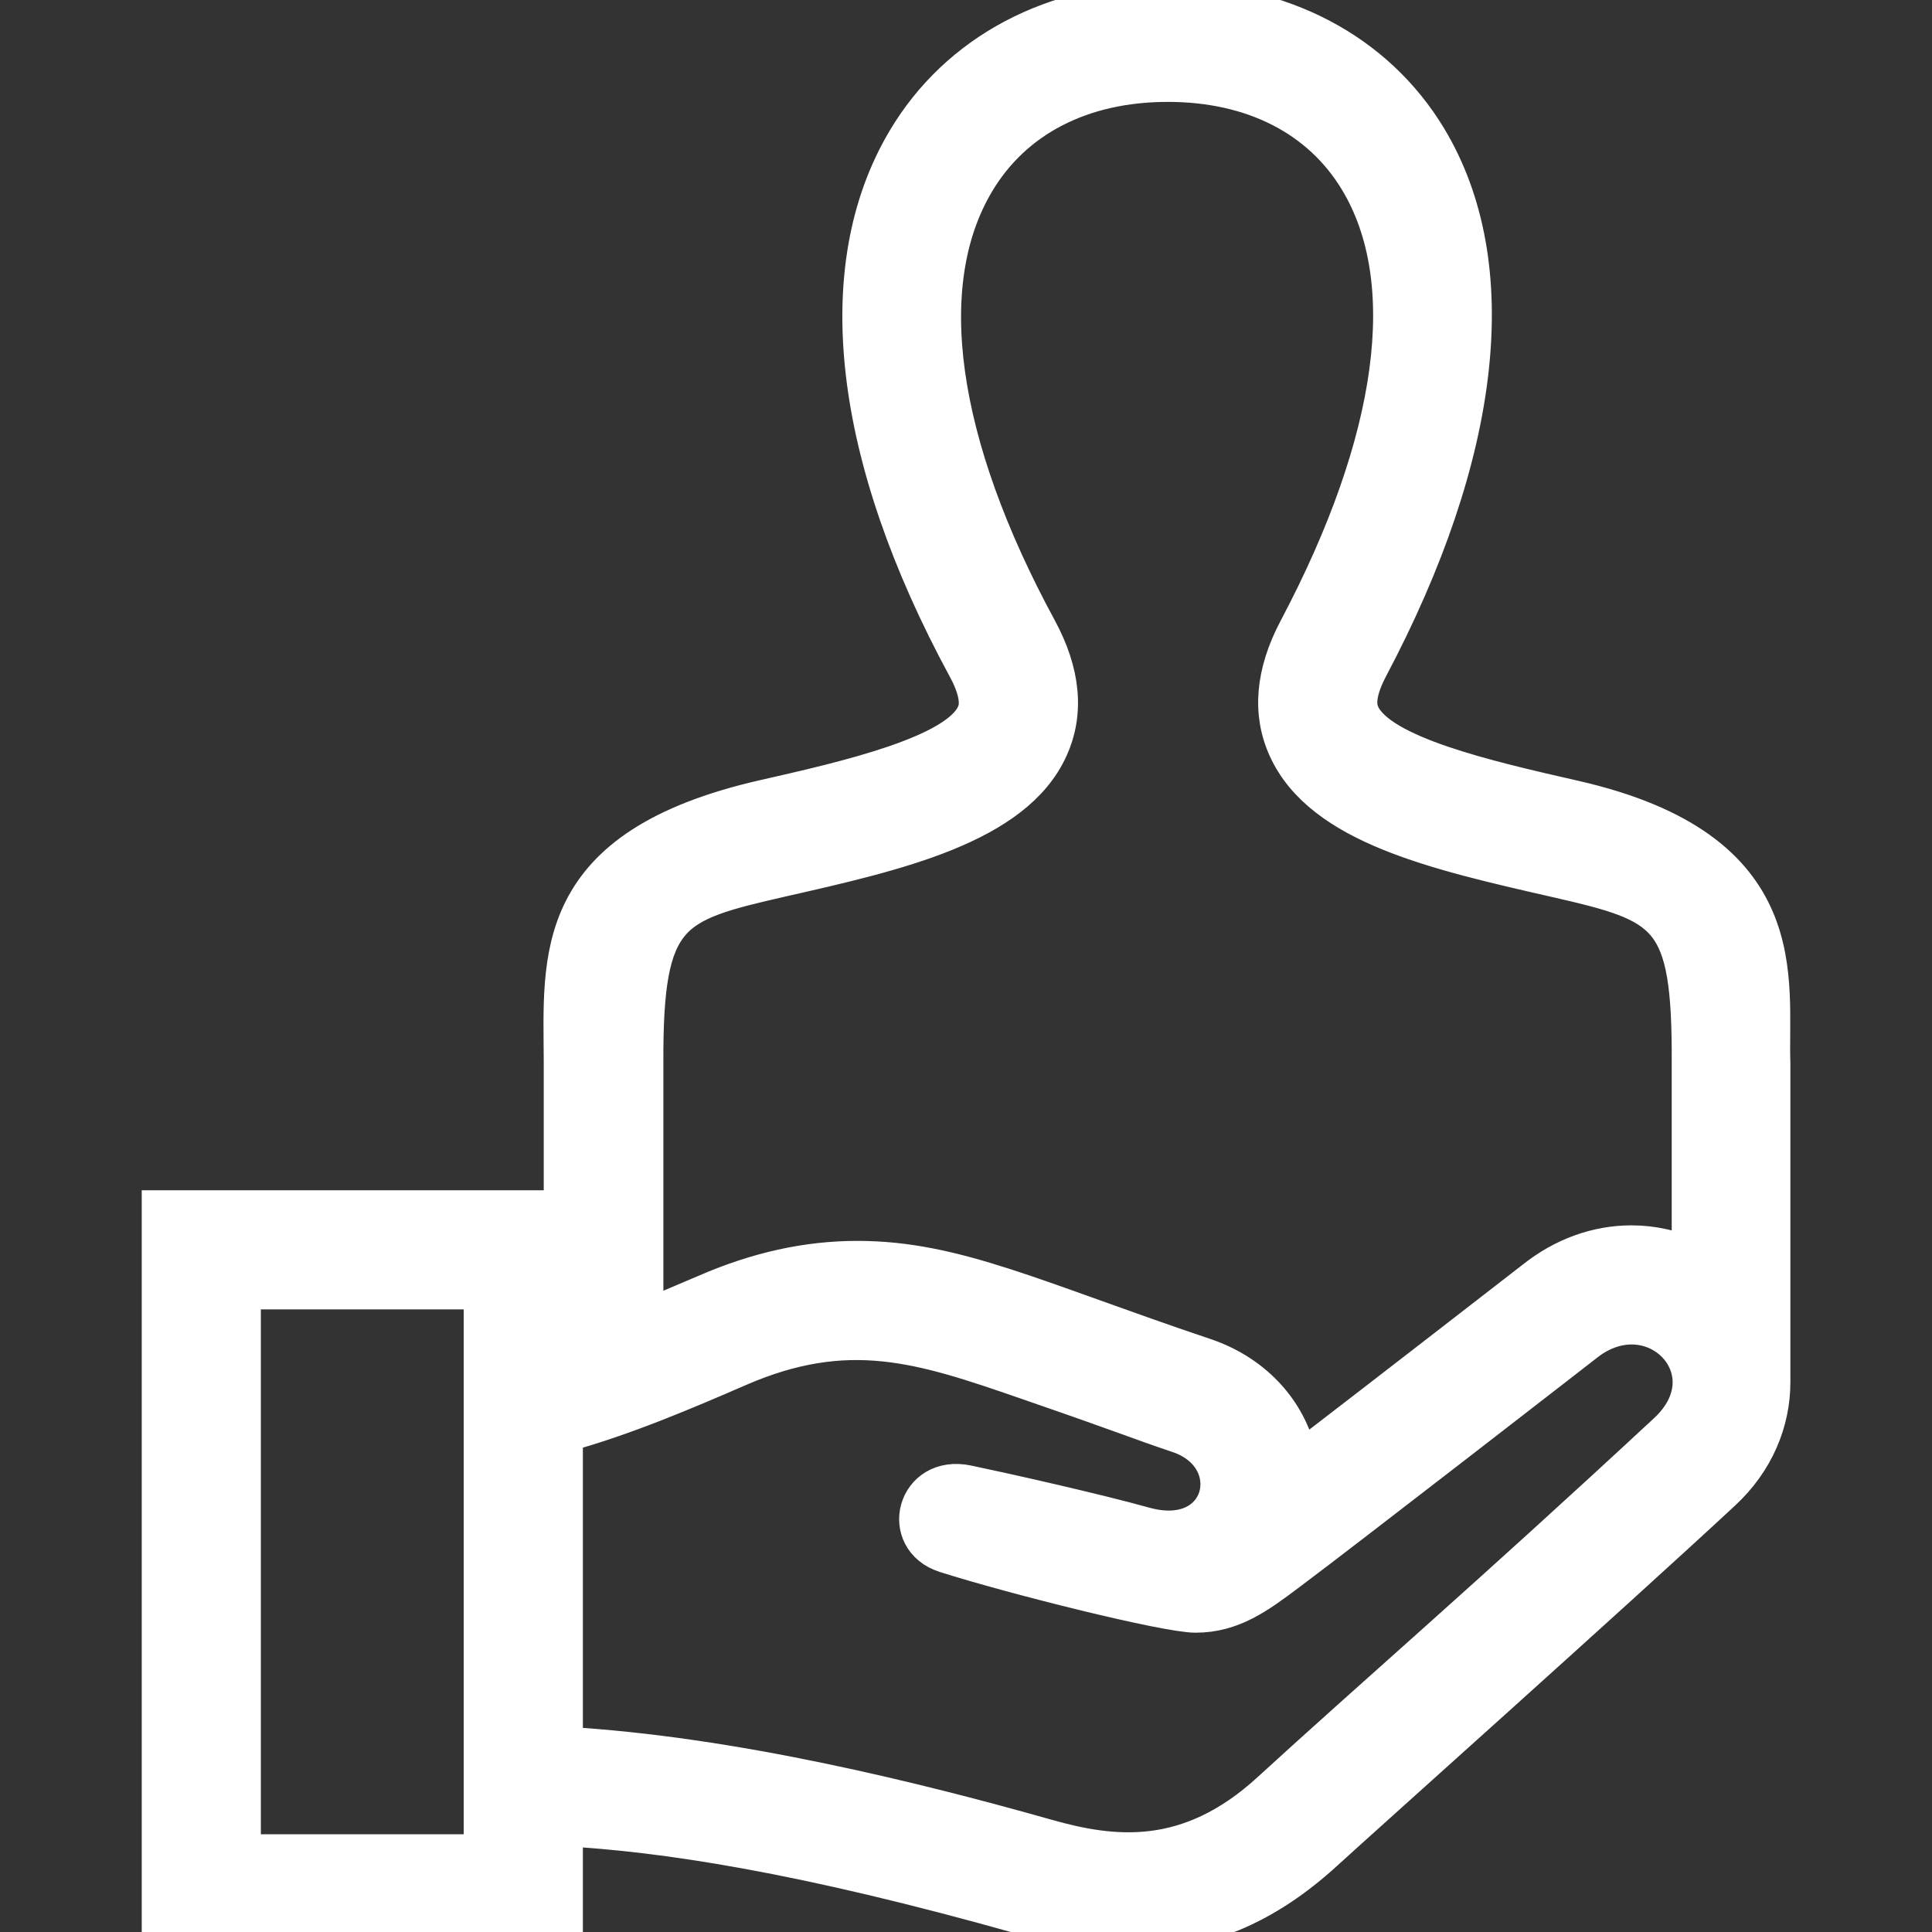<svg width="50" height="50" viewBox="0 0 50 50" fill="none" xmlns="http://www.w3.org/2000/svg">
<rect x="0" y="0" width="50" height="50" fill="#333333" stroke="none"/>
<g clip-path="url(#clip0_3396_157)">
<path fill-rule="evenodd" clip-rule="evenodd" d="M14.572 31.304V27.485C14.564 24.787 14.222 21.943 19.785 20.677C21.889 20.2 24.774 19.543 25.247 18.497C25.297 18.391 25.445 18.062 25.026 17.285C22.045 11.789 21.489 6.941 23.456 3.635C24.81 1.36 27.276 0.054 30.222 0.054C33.145 0.054 35.595 1.341 36.947 3.583C38.912 6.85 38.372 11.712 35.424 17.277C35.012 18.06 35.164 18.391 35.214 18.5C35.695 19.545 38.487 20.183 40.728 20.693C46.499 22.008 45.762 25.352 45.835 27.524V35.77C45.835 36.791 45.416 37.806 44.566 38.595C41.695 41.262 35.289 46.983 34.285 47.902C32.724 49.333 31.122 49.998 29.241 49.998C28.397 49.998 27.508 49.862 26.516 49.581C20.739 47.95 17.174 47.422 14.585 47.279V50.054H4.168V31.304H14.572ZM12.501 33.387H6.251V47.97H12.501V33.387ZM14.585 45.187C18.943 45.433 23.762 46.637 27.083 47.577C28.785 48.058 30.751 48.314 32.878 46.366C35.543 43.925 38.549 41.339 43.147 37.068C44.864 35.474 42.776 33.354 41.018 34.749C41.018 34.749 34.849 39.539 33.333 40.672C32.543 41.266 31.885 41.754 30.941 41.754C30.191 41.754 26.291 40.781 24.474 40.206C23.276 39.825 23.701 38.137 25.033 38.418C25.964 38.612 28.353 39.148 29.618 39.502C31.737 40.087 32.276 37.695 30.497 37.102C29.326 36.706 29.378 36.689 26.562 35.716C23.851 34.777 21.949 34.148 19.093 35.391C17.762 35.97 16.11 36.675 14.585 37.087V45.187ZM43.764 32.55V27.504C43.781 23.633 43.203 23.395 40.266 22.724C37.162 22.016 34.228 21.349 33.32 19.368C32.901 18.456 32.991 17.424 33.583 16.302C36.174 11.408 36.735 7.272 35.16 4.656C34.183 3.033 32.431 2.137 30.222 2.137C27.997 2.137 26.23 3.047 25.245 4.7C23.668 7.35 24.241 11.466 26.858 16.293C27.464 17.412 27.562 18.443 27.145 19.358C26.245 21.348 23.193 22.039 20.245 22.708C17.324 23.377 16.653 23.573 16.668 27.493V34.16L18.262 33.483C19.599 32.9 20.885 32.614 22.193 32.614C24.722 32.614 26.787 33.654 31.158 35.124C32.491 35.57 33.399 36.616 33.605 37.845C35.947 36.047 39.689 33.143 39.724 33.116C40.468 32.525 41.335 32.212 42.224 32.212C42.77 32.212 43.293 32.333 43.764 32.55Z" fill="white" stroke="white"/>
</g>
<defs>
<clipPath id="clip0_3396_157">
<rect width="50" height="50" fill="white"/>
</clipPath>
</defs>
</svg>
